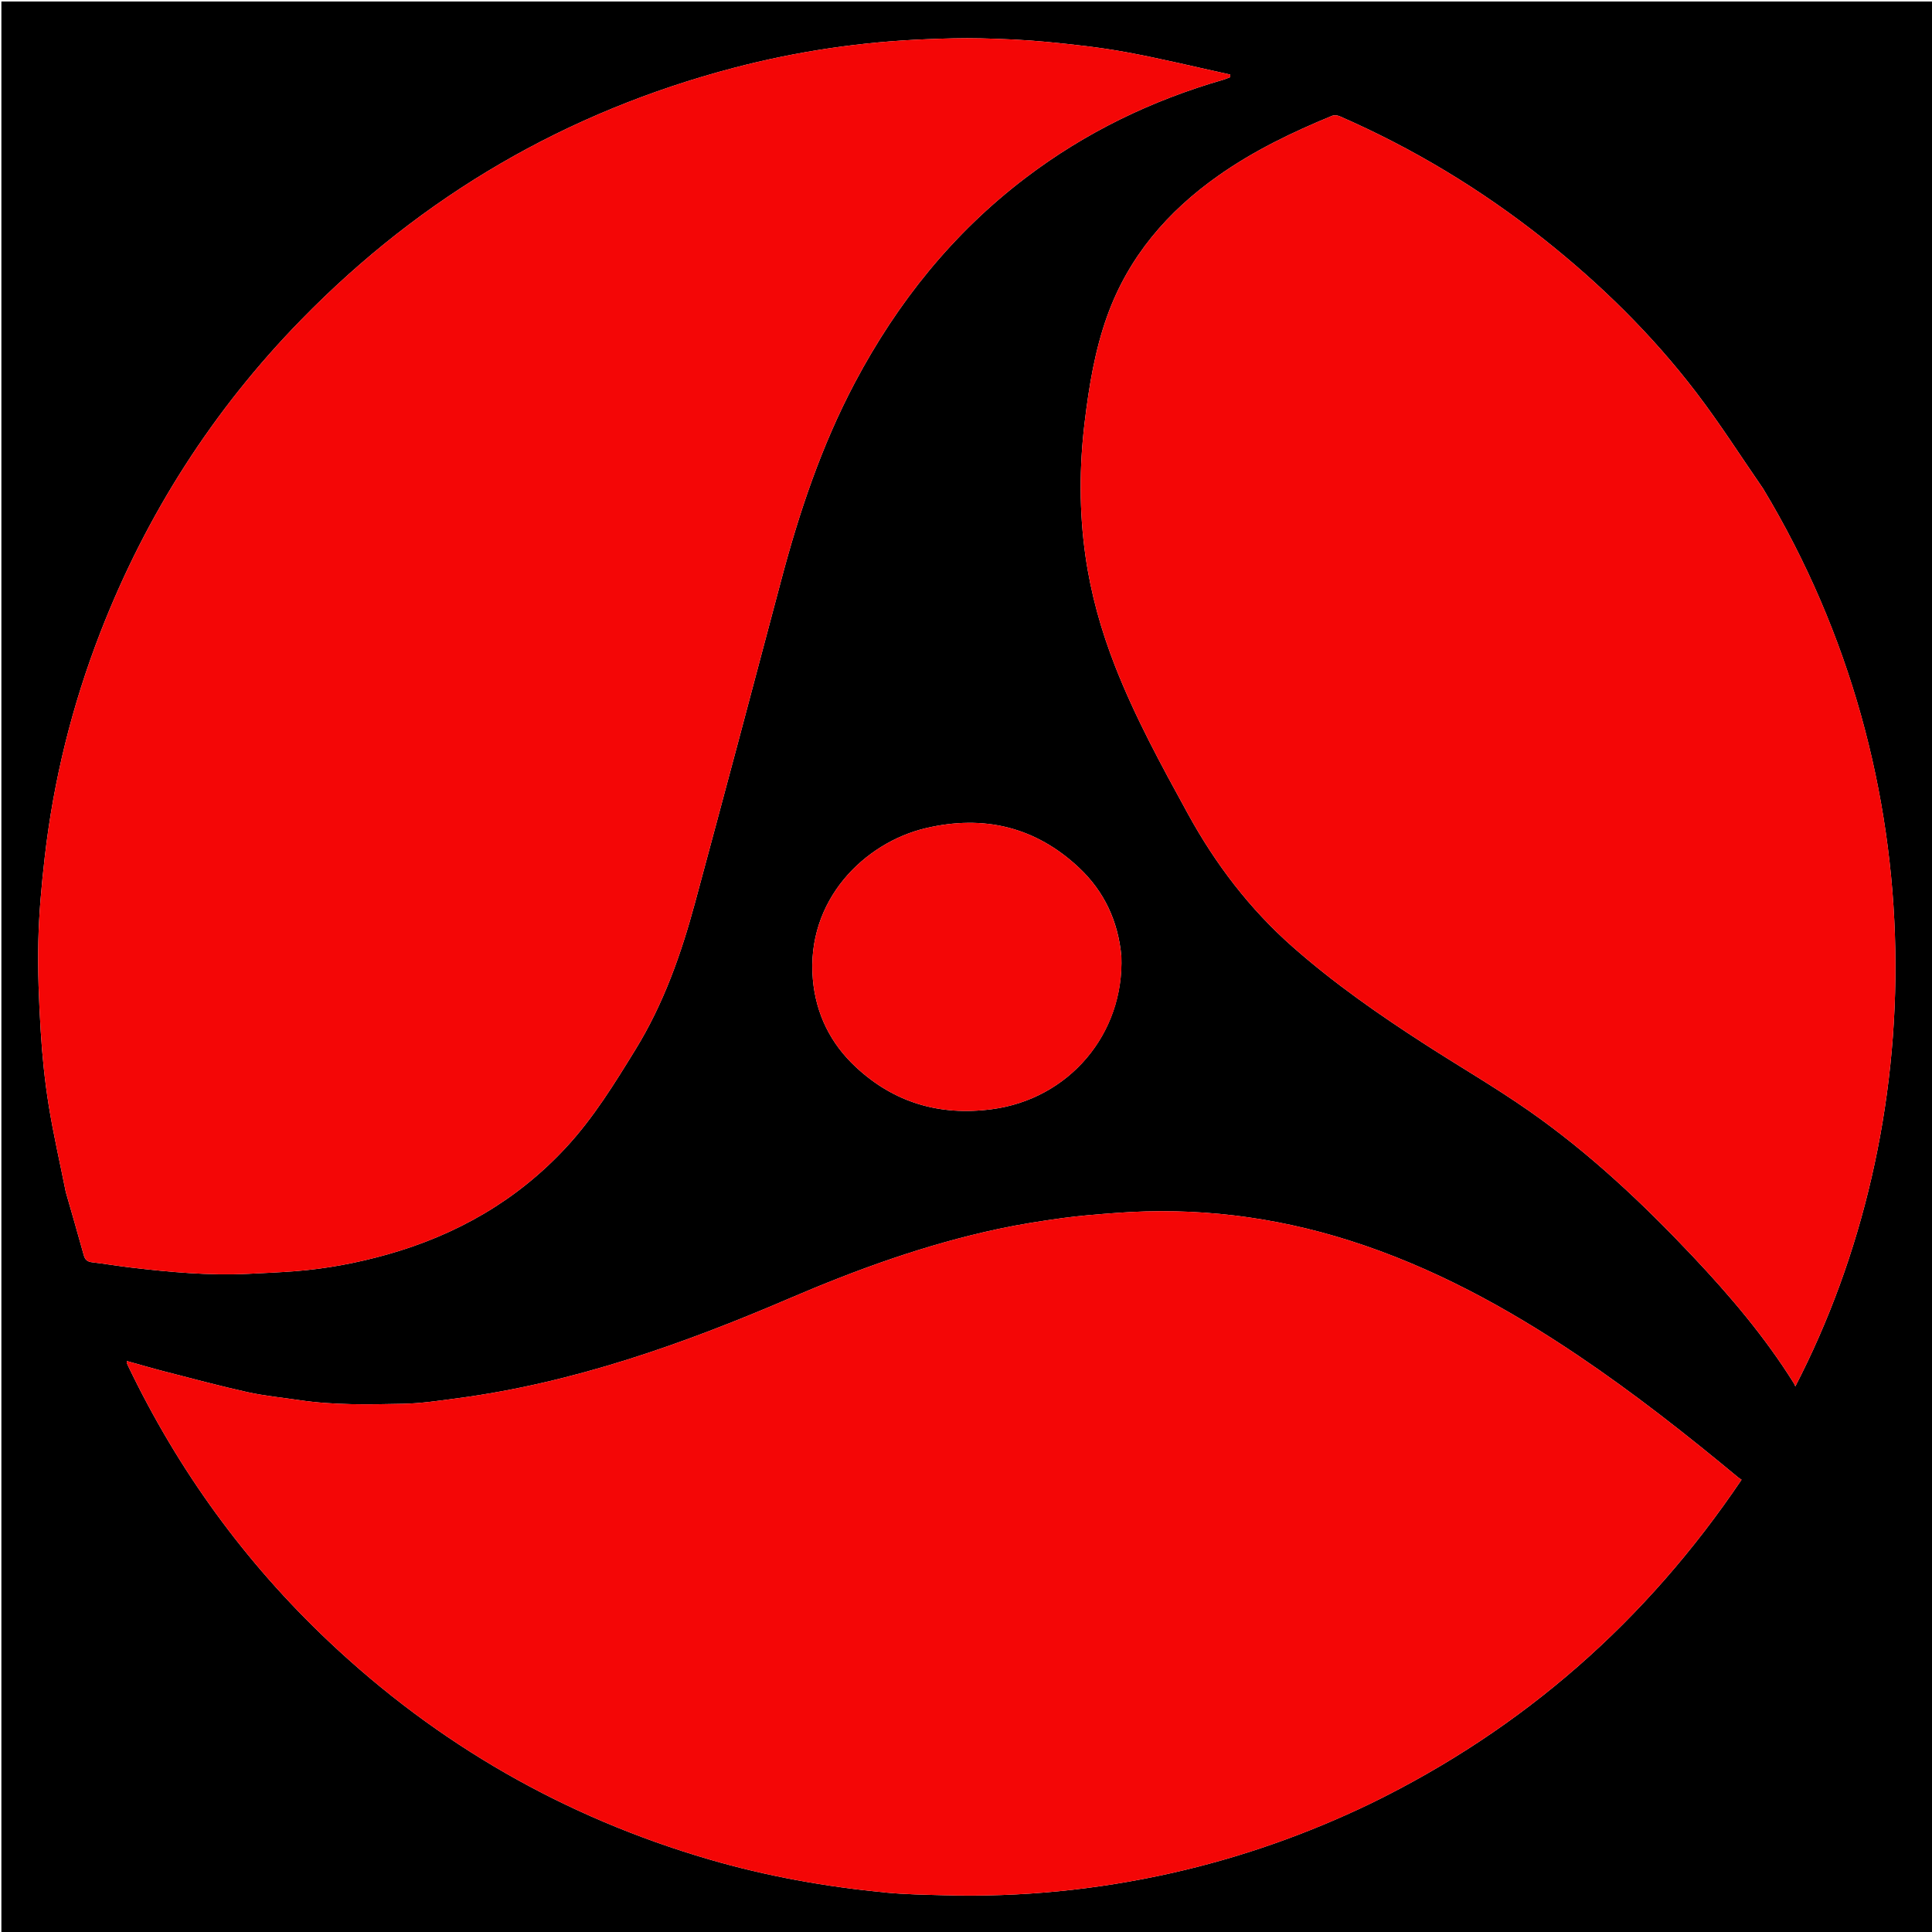 <svg version="1.1" id="Layer_1" xmlns="http://www.w3.org/2000/svg" xmlns:xlink="http://www.w3.org/1999/xlink" x="0px" y="0px"
	 width="100%" viewBox="0 0 1526 1526" enable-background="new 0 0 1526 1526" xml:space="preserve">
<path fill="#000000" opacity="1" stroke="none" 
	d="
M1527,582 
	C1527,897.308 1527,1212.115 1527,1526.961 
	C1018.401,1526.961 509.801,1526.961 1.101,1526.961 
	C1.101,1018.442 1.101,509.885 1.101,1.163 
	C509.667,1.163 1018.333,1.163 1527,1.163 
	C1527,194.532 1527,388.016 1527,582 
M51.971,941.566 
	C56.731,958.198 61.569,974.809 66.188,991.48 
	C67.178,995.055 69.031,996.576 72.689,997.01 
	C83.069,998.242 93.386,999.997 103.768,1001.213 
	C134.316,1004.79 164.917,1007.617 195.737,1006.152 
	C207.974,1005.571 220.218,1005.03 232.432,1004.105 
	C257.381,1002.216 281.881,997.631 305.947,990.844 
	C360.674,975.409 408.358,948.184 447.211,906.201 
	C468.859,882.81 485.423,855.83 502.001,828.869 
	C524.095,792.937 538.016,753.601 548.938,713.168 
	C571.846,628.362 594.494,543.486 616.963,458.562 
	C631.262,404.517 648.969,351.801 675.224,302.234 
	C708.82,238.809 752.756,184.013 810.119,140.415 
	C857.194,104.636 909.474,79.33 966.199,62.99 
	C968.071,62.451 969.864,61.637 971.693,60.951 
	C971.702,60.269 971.71,59.586 971.719,58.903 
	C944.355,52.934 917.116,46.289 889.586,41.218 
	C868.908,37.41 847.905,35.12 826.956,33.097 
	C809.486,31.409 791.893,30.719 774.338,30.285 
	C760.408,29.941 746.442,30.402 732.508,30.942 
	C680.751,32.946 629.761,40.415 579.666,53.563 
	C447.521,88.248 333.679,154.553 238.209,252.242 
	C168.262,323.815 115.378,406.459 79.191,499.744 
	C57.002,556.944 42.321,616.076 35.341,677.019 
	C32.807,699.14 30.765,721.407 30.267,743.647 
	C29.74,767.19 30.73,790.815 32.158,814.337 
	C33.344,833.856 35.325,853.407 38.412,872.71 
	C42.06,895.523 47.275,918.086 51.971,941.566 
M1082.903,1424.396 
	C1203.243,1365.608 1300.384,1280.312 1375.58,1168.755 
	C1374.519,1168.055 1373.777,1167.659 1373.142,1167.132 
	C1332.233,1133.184 1290.497,1100.32 1246.365,1070.608 
	C1190.063,1032.702 1130.91,1000.48 1065.903,979.847 
	C1005.895,960.801 944.537,953.334 881.746,958.029 
	C867.528,959.092 853.279,960.161 839.165,962.102 
	C822.214,964.432 805.263,967.097 788.536,970.671 
	C731.54,982.849 677.025,1002.57 623.561,1025.516 
	C539.111,1061.76 452.893,1092.287 361.193,1104.45 
	C346.98,1106.335 332.692,1108.49 318.403,1108.788 
	C291.05,1109.357 263.623,1109.953 236.403,1105.895 
	C222.796,1103.866 209.024,1102.575 195.622,1099.615 
	C173.74,1094.78 152.081,1088.927 130.366,1083.353 
	C120.292,1080.767 110.308,1077.826 100.142,1075.007 
	C100.142,1075.927 100.053,1076.285 100.16,1076.571 
	C100.449,1077.348 100.805,1078.102 101.164,1078.851 
	C140.605,1161.143 193.283,1233.811 259.646,1296.481 
	C345.948,1377.979 446.104,1435.355 560.05,1468.645 
	C605.808,1482.013 652.54,1490.309 699.927,1494.867 
	C715.119,1496.327 730.444,1496.549 745.718,1496.971 
	C806.091,1498.637 865.759,1492.782 924.691,1479.611 
	C979.313,1467.403 1031.801,1449.005 1082.903,1424.396 
M1392.597,385.941 
	C1375.012,360.513 1358.392,334.347 1339.635,309.816 
	C1304.781,264.235 1264.017,224.261 1219.035,188.619 
	C1169.577,149.43 1115.988,117.092 1058.158,91.827 
	C1056.403,91.06 1053.825,90.788 1052.124,91.488 
	C1020.66,104.426 990.121,119.151 962.201,138.84 
	C922.136,167.093 891.404,202.787 874.606,249.404 
	C864.815,276.578 860.191,304.906 856.729,333.476 
	C852.461,368.702 852.378,403.967 857.346,439.027 
	C861.577,468.889 869.701,497.895 880.711,526.059 
	C896.573,566.631 917.409,604.733 938.291,642.815 
	C960.012,682.429 986.996,717.886 1021.003,747.877 
	C1053.711,776.723 1089.36,801.536 1125.928,825.096 
	C1153.076,842.587 1181.066,858.847 1207.525,877.311 
	C1255.1,910.512 1297.217,950.127 1336.961,992.262 
	C1366.376,1023.445 1394.068,1056.036 1416.859,1092.514 
	C1417.275,1093.18 1417.54,1093.942 1418.053,1095.036 
	C1523.956,890.257 1531.175,615.903 1392.597,385.941 
M885.692,755.04 
	C883.168,727.723 872.216,704.138 852.345,685.443 
	C817.875,653.011 776.891,643.334 731.193,654.15 
	C682.792,665.604 636.496,711.017 642.04,773.603 
	C644.462,800.949 656.023,824.232 675.964,842.801 
	C706.257,871.009 742.261,881.545 783.375,876.125 
	C844.123,868.116 888.098,816.869 885.692,755.04 
z"/>
<path fill="#F40606" opacity="1" stroke="none" 
	d="
M51.891,941.162 
	C47.275,918.086 42.06,895.523 38.412,872.71 
	C35.325,853.407 33.344,833.856 32.158,814.337 
	C30.73,790.815 29.74,767.19 30.267,743.647 
	C30.765,721.407 32.807,699.14 35.341,677.019 
	C42.321,616.076 57.002,556.944 79.191,499.744 
	C115.378,406.459 168.262,323.815 238.209,252.242 
	C333.679,154.553 447.521,88.248 579.666,53.563 
	C629.761,40.415 680.751,32.946 732.508,30.942 
	C746.442,30.402 760.408,29.941 774.338,30.285 
	C791.893,30.719 809.486,31.409 826.956,33.097 
	C847.905,35.12 868.908,37.41 889.586,41.218 
	C917.116,46.289 944.355,52.934 971.719,58.903 
	C971.71,59.586 971.702,60.269 971.693,60.951 
	C969.864,61.637 968.071,62.451 966.199,62.99 
	C909.474,79.33 857.194,104.636 810.119,140.415 
	C752.756,184.013 708.82,238.809 675.224,302.234 
	C648.969,351.801 631.262,404.517 616.963,458.562 
	C594.494,543.486 571.846,628.362 548.938,713.168 
	C538.016,753.601 524.095,792.937 502.001,828.869 
	C485.423,855.83 468.859,882.81 447.211,906.201 
	C408.358,948.184 360.674,975.409 305.947,990.844 
	C281.881,997.631 257.381,1002.216 232.432,1004.105 
	C220.218,1005.03 207.974,1005.571 195.737,1006.152 
	C164.917,1007.617 134.316,1004.79 103.768,1001.213 
	C93.386,999.997 83.069,998.242 72.689,997.01 
	C69.031,996.576 67.178,995.055 66.188,991.48 
	C61.569,974.809 56.731,958.198 51.891,941.162 
z"/>
<path fill="#F40606" opacity="1" stroke="none" 
	d="
M1082.577,1424.587 
	C1031.801,1449.005 979.313,1467.403 924.691,1479.611 
	C865.759,1492.782 806.091,1498.637 745.718,1496.971 
	C730.444,1496.549 715.119,1496.327 699.927,1494.867 
	C652.54,1490.309 605.808,1482.013 560.05,1468.645 
	C446.104,1435.355 345.948,1377.979 259.646,1296.481 
	C193.283,1233.811 140.605,1161.143 101.164,1078.851 
	C100.805,1078.102 100.449,1077.348 100.16,1076.571 
	C100.053,1076.285 100.142,1075.927 100.142,1075.007 
	C110.308,1077.826 120.292,1080.767 130.366,1083.353 
	C152.081,1088.927 173.74,1094.78 195.622,1099.615 
	C209.024,1102.575 222.796,1103.866 236.403,1105.895 
	C263.623,1109.953 291.05,1109.357 318.403,1108.788 
	C332.692,1108.49 346.98,1106.335 361.193,1104.45 
	C452.893,1092.287 539.111,1061.76 623.561,1025.516 
	C677.025,1002.57 731.54,982.849 788.536,970.671 
	C805.263,967.097 822.214,964.432 839.165,962.102 
	C853.279,960.161 867.528,959.092 881.746,958.029 
	C944.537,953.334 1005.895,960.801 1065.903,979.847 
	C1130.91,1000.48 1190.063,1032.702 1246.365,1070.608 
	C1290.497,1100.32 1332.233,1133.184 1373.142,1167.132 
	C1373.777,1167.659 1374.519,1168.055 1375.58,1168.755 
	C1300.384,1280.312 1203.243,1365.608 1082.577,1424.587 
z"/>
<path fill="#F40606" opacity="1" stroke="none" 
	d="
M1392.785,386.255 
	C1531.175,615.903 1523.956,890.257 1418.053,1095.036 
	C1417.54,1093.942 1417.275,1093.18 1416.859,1092.514 
	C1394.068,1056.036 1366.376,1023.445 1336.961,992.262 
	C1297.217,950.127 1255.1,910.512 1207.525,877.311 
	C1181.066,858.847 1153.076,842.587 1125.928,825.096 
	C1089.36,801.536 1053.711,776.723 1021.003,747.877 
	C986.996,717.886 960.012,682.429 938.291,642.815 
	C917.409,604.733 896.573,566.631 880.711,526.059 
	C869.701,497.895 861.577,468.889 857.346,439.027 
	C852.378,403.967 852.461,368.702 856.729,333.476 
	C860.191,304.906 864.815,276.578 874.606,249.404 
	C891.404,202.787 922.136,167.093 962.201,138.84 
	C990.121,119.151 1020.66,104.426 1052.124,91.488 
	C1053.825,90.788 1056.403,91.06 1058.158,91.827 
	C1115.988,117.092 1169.577,149.43 1219.035,188.619 
	C1264.017,224.261 1304.781,264.235 1339.635,309.816 
	C1358.392,334.347 1375.012,360.513 1392.785,386.255 
z"/>
<path fill="#F40606" opacity="1" stroke="none" 
	d="
M885.748,755.498 
	C888.098,816.869 844.123,868.116 783.375,876.125 
	C742.261,881.545 706.257,871.009 675.964,842.801 
	C656.023,824.232 644.462,800.949 642.04,773.603 
	C636.496,711.017 682.792,665.604 731.193,654.15 
	C776.891,643.334 817.875,653.011 852.345,685.443 
	C872.216,704.138 883.168,727.723 885.748,755.498 
z"/>
</svg>